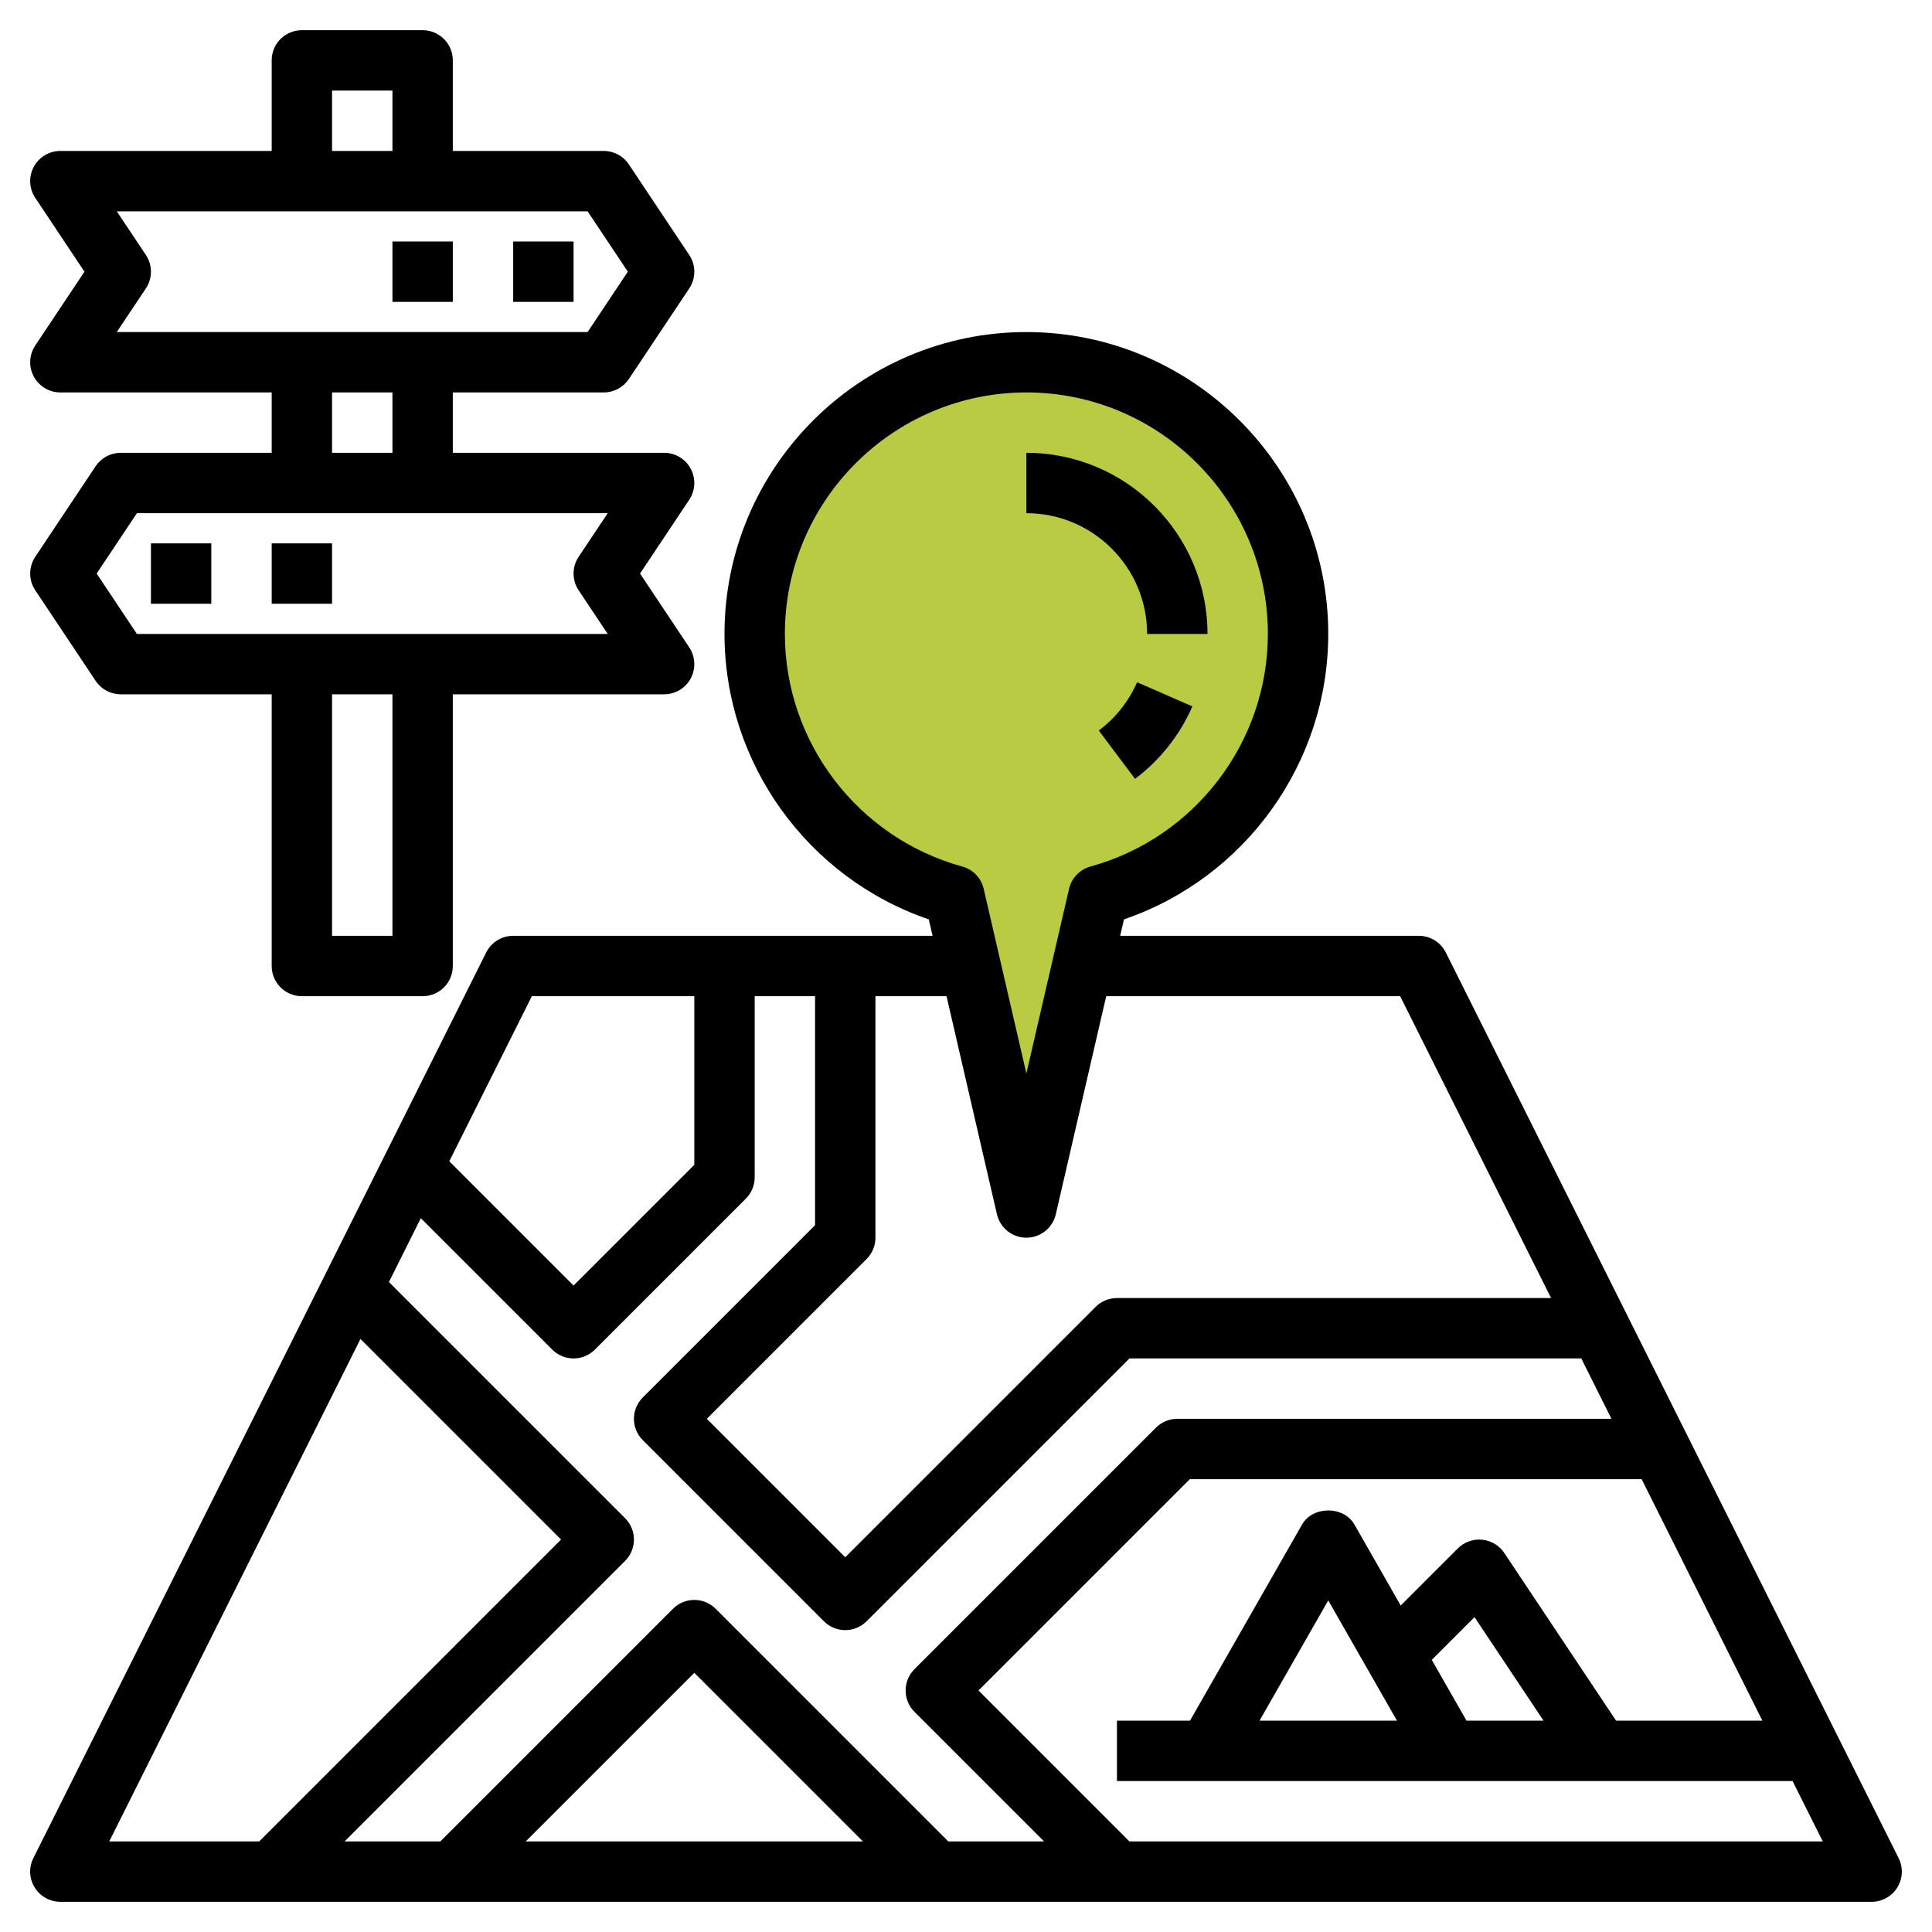 <svg width="3000" height="3000" viewBox="0 0 3000 3000" fill="none" xmlns="http://www.w3.org/2000/svg">
<ellipse cx="1593.5" cy="983.5" rx="411.5" ry="405.5" fill="#B8CB42"/>
<path d="M1578.5 1793L1468.08 1311.5H1688.92L1578.5 1793Z" fill="#B8CB42"/>
<path d="M2948.2 2885.3L2245.08 1479.05C2237.11 1463.16 2220.89 1453.12 2203.13 1453.12H1739.39L1745.3 1427.58C1933.45 1363.31 2062.5 1184.95 2062.5 984.375C2062.5 725.906 1852.22 515.625 1593.75 515.625C1335.28 515.625 1125 725.906 1125 984.375C1125 1184.95 1254.05 1363.31 1442.2 1427.58L1448.11 1453.12H796.875C779.109 1453.12 762.891 1463.16 754.922 1479.05L51.797 2885.3C44.531 2899.83 45.281 2917.08 53.859 2930.91C62.438 2944.69 77.484 2953.12 93.75 2953.12H2906.25C2922.52 2953.12 2937.56 2944.69 2946.14 2930.91C2954.67 2917.08 2955.47 2899.83 2948.2 2885.3ZM1419.98 2658.14L1621.22 2859.38H1472.53L1111.27 2498.11C1092.94 2479.78 1063.31 2479.78 1044.98 2498.11L683.719 2859.38H535.031L970.641 2423.77C988.969 2405.44 988.969 2375.81 970.641 2357.48L603.891 1990.73L653.437 1891.59L857.438 2095.59C866.625 2104.78 878.625 2109.38 890.625 2109.38C902.625 2109.38 914.625 2104.78 923.766 2095.64L1158.14 1861.27C1166.95 1852.5 1171.88 1840.55 1171.88 1828.12V1546.88H1265.63V1902.47L998.109 2169.98C979.781 2188.31 979.781 2217.94 998.109 2236.27L1279.36 2517.52C1288.5 2526.66 1300.5 2531.25 1312.5 2531.25C1324.5 2531.25 1336.5 2526.66 1345.64 2517.52L1753.78 2109.38H2455.41L2502.28 2203.12H1828.13C1815.66 2203.12 1803.75 2208.05 1794.98 2216.86L1419.98 2591.86C1401.66 2610.19 1401.66 2639.81 1419.98 2658.14ZM1339.97 2859.38H816.281L1078.13 2597.53L1339.97 2859.38ZM1218.75 984.375C1218.75 777.609 1386.98 609.375 1593.75 609.375C1800.52 609.375 1968.75 777.609 1968.75 984.375C1968.75 1152.42 1855.45 1300.92 1693.27 1345.55C1676.67 1350.14 1663.92 1363.41 1660.03 1380.19L1593.75 1666.92L1527.47 1380.19C1523.58 1363.41 1510.83 1350.09 1494.23 1345.55C1332.05 1300.92 1218.75 1152.42 1218.75 984.375ZM1548.05 1885.55C1553.02 1906.83 1571.91 1921.88 1593.75 1921.88C1615.59 1921.88 1634.48 1906.83 1639.45 1885.55L1717.73 1546.88H2174.16L2408.53 2015.62H1734.38C1721.91 2015.62 1710 2020.55 1701.23 2029.36L1312.5 2418.09L1097.53 2203.12L1345.64 1955.02C1354.45 1946.25 1359.38 1934.3 1359.38 1921.88V1546.88H1469.77L1548.05 1885.55ZM825.844 1546.88H1078.13V1808.72L890.625 1996.22L697.641 1803.23L825.844 1546.88ZM559.734 2079.14L871.219 2390.62L402.469 2859.38H169.594L559.734 2079.14ZM1753.78 2859.38L1519.41 2625L1847.53 2296.88H2549.16L2736.66 2671.88H2509.45L2335.88 2411.48C2328.09 2399.77 2315.44 2392.22 2301.52 2390.86C2287.36 2389.41 2273.67 2394.47 2263.73 2404.36L2175 2493.05L2103.19 2367.33C2086.55 2338.12 2038.45 2338.12 2021.81 2367.33L1847.81 2671.88H1734.38V2765.62H2783.53L2830.41 2859.38H1753.78ZM2169.23 2671.88H1955.77L2062.5 2485.12L2169.23 2671.88ZM2277.19 2671.88L2223.23 2577.42L2289.61 2511.09L2396.81 2671.88H2277.19Z" fill="black"/>
<path d="M1781.25 984.375H1875C1875 829.266 1748.86 703.125 1593.75 703.125V796.875C1697.16 796.875 1781.25 880.969 1781.25 984.375Z" fill="black"/>
<path d="M1706.2 1134.38L1762.5 1209.38C1801.41 1180.13 1832.16 1141.27 1851.52 1096.88L1765.64 1059.38C1752.8 1088.95 1732.22 1114.88 1706.2 1134.38V1134.38Z" fill="black"/>
<path d="M187.5 703.125C171.844 703.125 157.219 710.953 148.5 723.984L54.75 864.609C44.25 880.359 44.25 900.844 54.75 916.594L148.5 1057.22C157.219 1070.3 171.844 1078.12 187.5 1078.12H421.875V1500C421.875 1525.87 442.828 1546.88 468.75 1546.88H656.25C682.172 1546.88 703.125 1525.87 703.125 1500V1078.12H1031.25C1048.55 1078.12 1064.44 1068.61 1072.59 1053.38C1080.75 1038.14 1079.81 1019.62 1070.25 1005.28L993.844 890.625L1070.25 776.016C1079.81 761.625 1080.75 743.156 1072.59 727.922C1064.44 712.688 1048.55 703.125 1031.25 703.125H703.125V609.375H937.5C953.156 609.375 967.781 601.547 976.5 588.516L1070.25 447.891C1080.75 432.141 1080.75 411.656 1070.25 395.906L976.5 255.281C967.781 242.203 953.156 234.375 937.5 234.375H703.125V93.75C703.125 67.875 682.172 46.875 656.25 46.875H468.75C442.828 46.875 421.875 67.875 421.875 93.75V234.375H93.75C76.453 234.375 60.562 243.891 52.406 259.125C44.25 274.359 45.188 292.875 54.75 307.219L131.156 421.875L54.75 536.484C45.188 550.875 44.25 569.344 52.406 584.578C60.562 599.812 76.453 609.375 93.75 609.375H421.875V703.125H187.5ZM609.375 1453.12H515.625V1078.12H609.375V1453.12ZM898.5 916.641L943.687 984.375H212.578L150.094 890.625L212.578 796.875H943.687L898.5 864.609C888 880.359 888 900.891 898.5 916.641ZM515.625 140.625H609.375V234.375H515.625V140.625ZM226.5 395.859L181.313 328.125H912.422L974.906 421.875L912.422 515.625H181.313L226.5 447.891C237 432.141 237 411.609 226.5 395.859V395.859ZM515.625 609.375H609.375V703.125H515.625V609.375Z" fill="black"/>
<path d="M234.375 843.75H328.125V937.5H234.375V843.75Z" fill="black"/>
<path d="M421.875 843.75H515.625V937.5H421.875V843.75Z" fill="black"/>
<path d="M796.875 375H890.625V468.75H796.875V375Z" fill="black"/>
<path d="M609.375 375H703.125V468.75H609.375V375Z" fill="black"/>
</svg>
